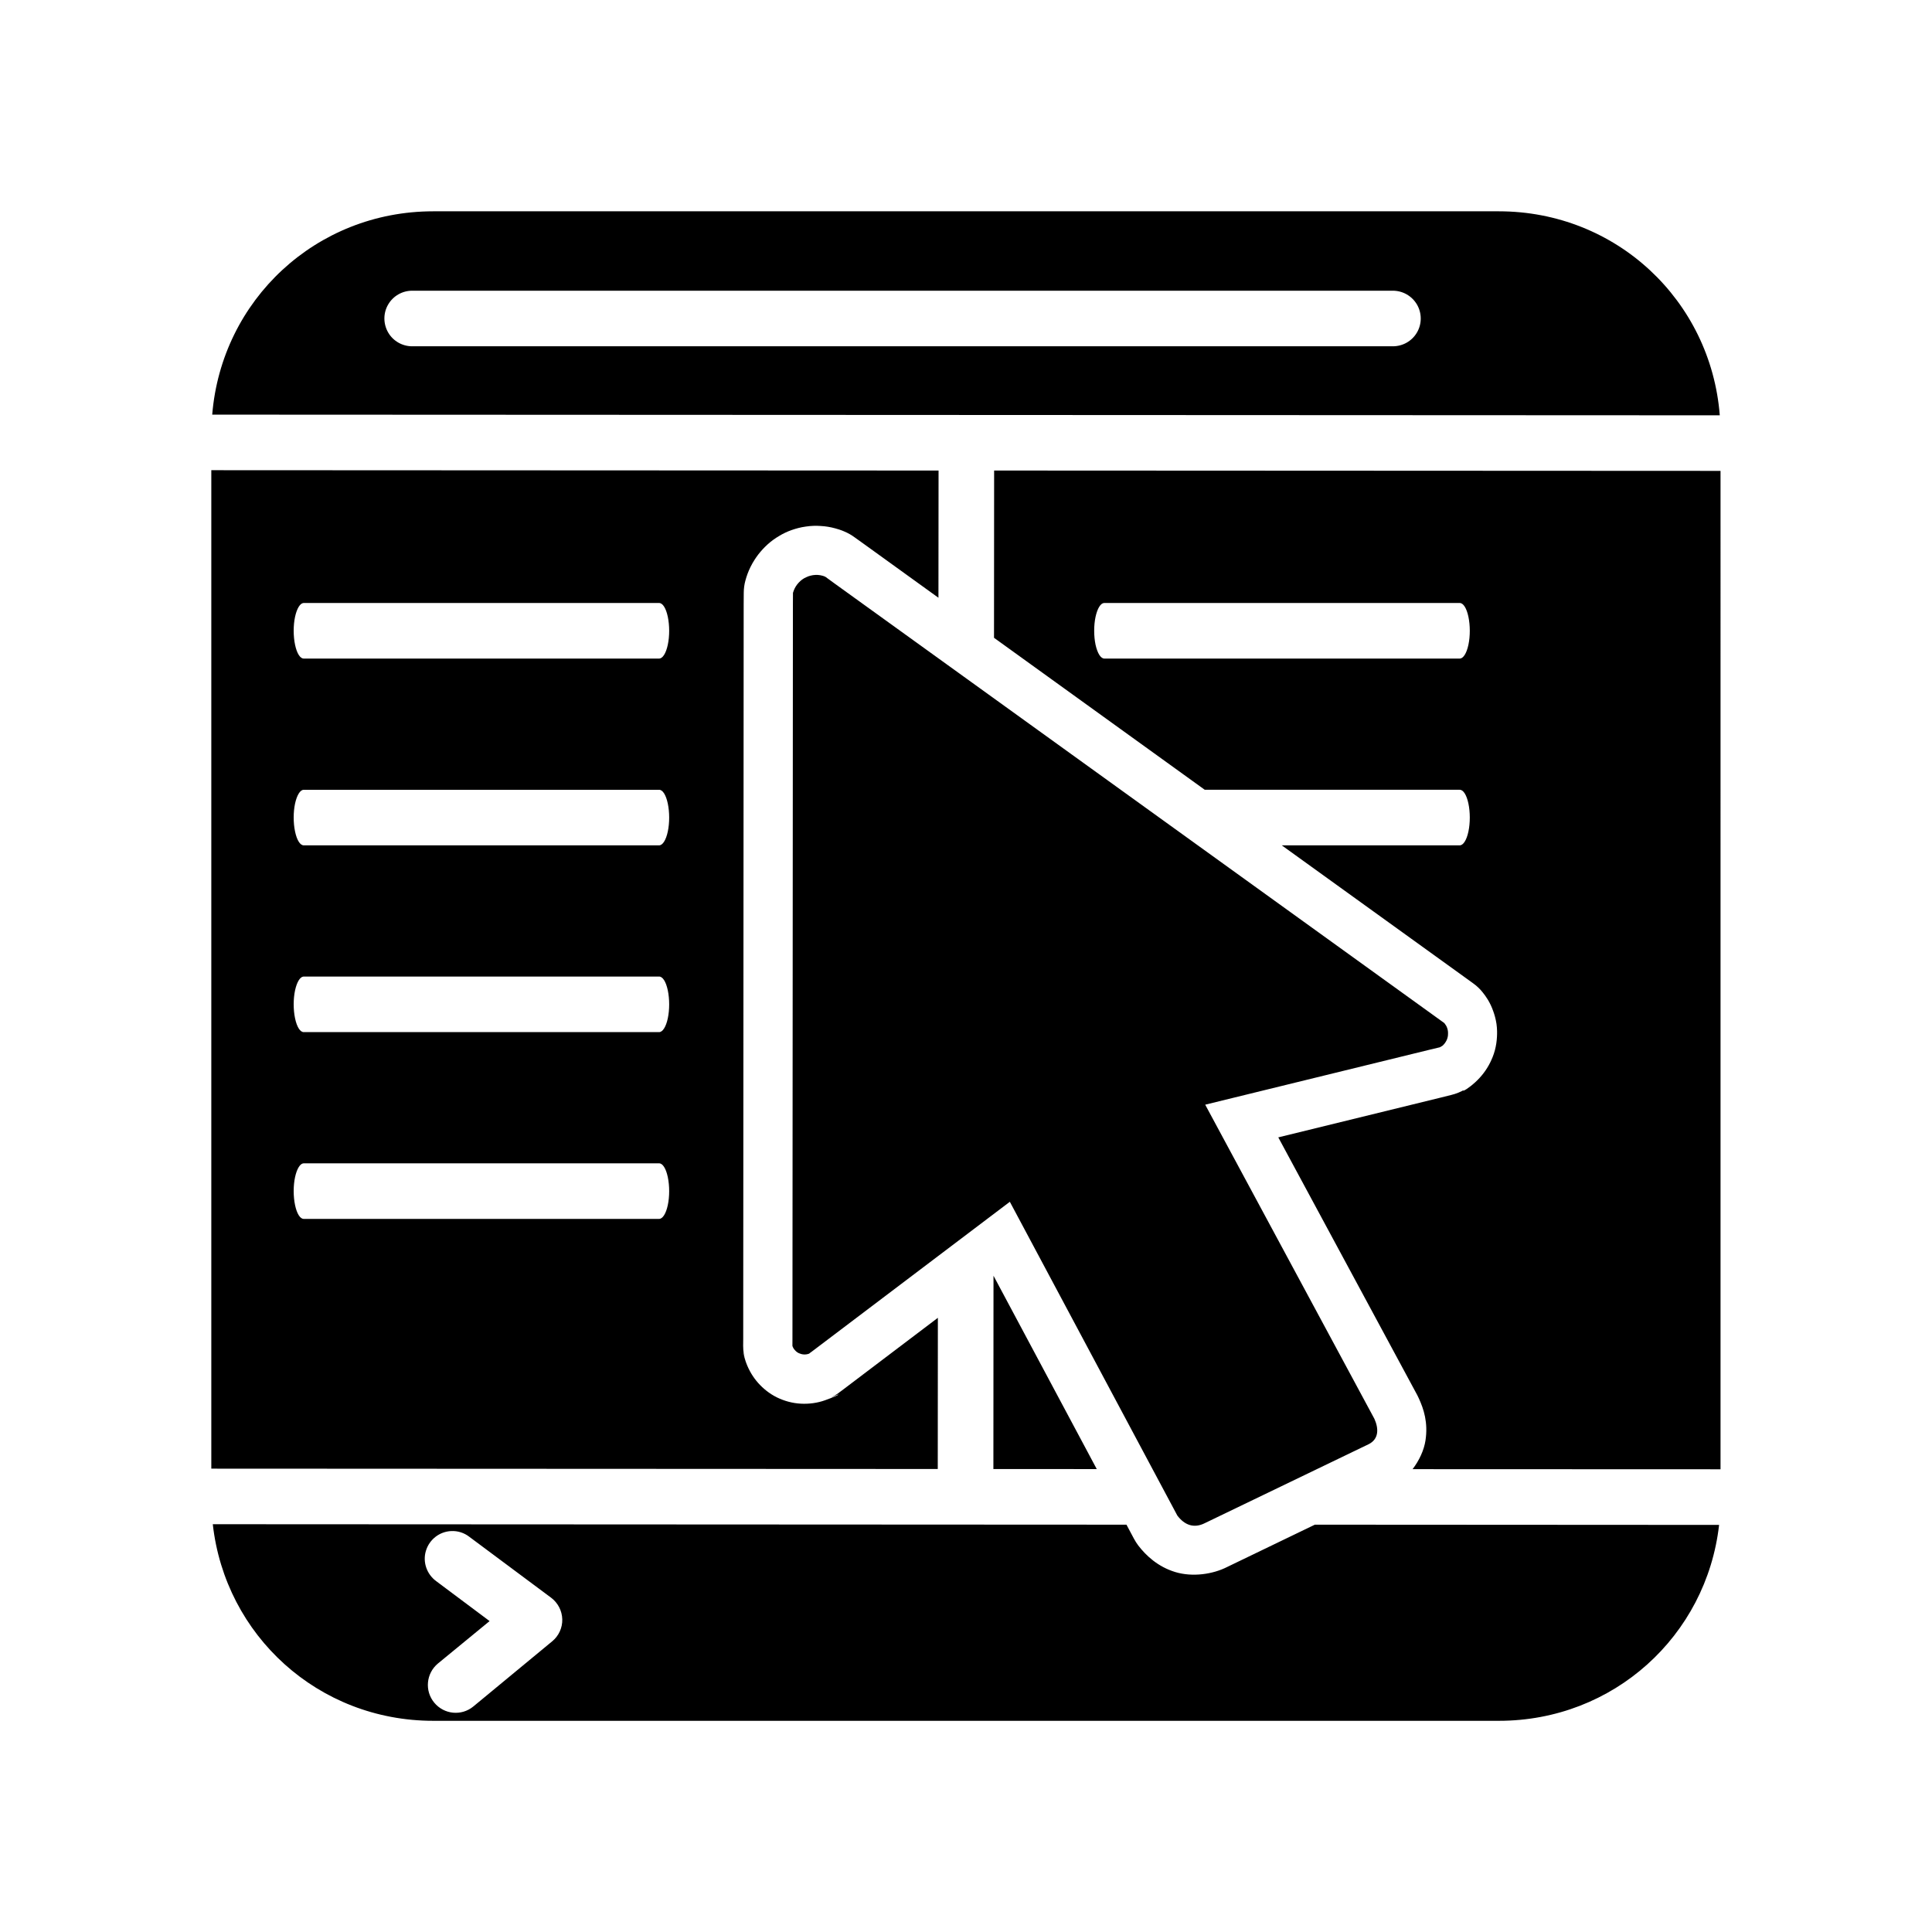 <?xml version="1.0" encoding="UTF-8" standalone="no"?>
<svg
   width="64"
   height="64"
   version="1.1"
   viewBox="0 0 16.933 16.933"
   id="svg7"
   sodipodi:docname="krusader_user.svg"
   inkscape:version="1.4.2 (ebf0e940d0, 2025-05-08)"
   xmlns:inkscape="http://www.inkscape.org/namespaces/inkscape"
   xmlns:sodipodi="http://sodipodi.sourceforge.net/DTD/sodipodi-0.dtd"
   xmlns="http://www.w3.org/2000/svg"
   xmlns:svg="http://www.w3.org/2000/svg"
   xmlns:rdf="http://www.w3.org/1999/02/22-rdf-syntax-ns#"
   xmlns:cc="http://creativecommons.org/ns#"
   xmlns:dc="http://purl.org/dc/elements/1.1/">
  <sodipodi:namedview
     id="namedview7"
     pagecolor="#9c4444"
     bordercolor="#000000"
     borderopacity="0.25"
     inkscape:showpageshadow="2"
     inkscape:pageopacity="0.0"
     inkscape:pagecheckerboard="0"
     inkscape:deskcolor="#d1d1d1"
     inkscape:zoom="4.3531261"
     inkscape:cx="36.295755"
     inkscape:cy="40.660435"
     inkscape:window-width="2560"
     inkscape:window-height="1376"
     inkscape:window-x="0"
     inkscape:window-y="0"
     inkscape:window-maximized="1"
     inkscape:current-layer="svg7"
     showgrid="false" />
  <defs
     id="defs2">
    <style
       id="current-color-scheme"
       type="text/css">.ColorScheme-Text {color:#000000} .ColorScheme-Highlight {color:#3b4252}</style>
  </defs>
  <path
     id="path5"
     class="ColorScheme-Text"
     style="fill:#000000;fill-opacity:1;stroke-width:0.071"
     d="m 3.797,1.852 c -1.027,0 -1.855,0.778 -1.937,1.782 l 13.213,0.006 C 14.994,2.633 14.165,1.852 13.136,1.852 Z M 3.615,2.548 h 8.59 c 0.088,-0.001 0.169,0.045 0.214,0.121 0.044,0.076 0.044,0.17 0,0.245 -0.044,0.076 -0.126,0.122 -0.214,0.121 H 3.615 C 3.528,3.036 3.446,2.99 3.402,2.914 3.358,2.838 3.358,2.744 3.402,2.669 3.446,2.593 3.528,2.547 3.615,2.548 Z m -1.763,1.573 v 8.751 l 6.367,0.003 9.629e-4,-1.325 -0.828,0.627 c -0.009,0.007 -0.017,0.013 -0.024,0.018 -0.007,0.005 -0.014,0.01 -0.021,0.015 0.004,-0.002 0.008,-0.005 0.011,-0.007 -0.003,0.002 -0.007,0.005 -0.011,0.008 -0.02,0.014 -0.041,0.026 -0.063,0.037 0.039,-0.018 0.061,-0.026 0.065,-0.026 h 1.423e-4 l 1.419e-4,1.43e-4 h 1.421e-4 v 1.42e-4 1.41e-4 1.43e-4 c -0.003,0.004 -0.042,0.023 -0.118,0.05 -0.066,0.024 -0.141,0.034 -0.213,0.03 -0.073,-0.004 -0.143,-0.023 -0.209,-0.055 -0.067,-0.033 -0.122,-0.079 -0.164,-0.126 -0.042,-0.047 -0.08,-0.107 -0.106,-0.178 -0.044,-0.123 -0.042,-0.129 -0.005,-0.014 -0.014,-0.043 -0.021,-0.088 -0.021,-0.133 -4.2e-6,-0.024 5.636e-4,-0.045 5.636e-4,-0.063 l 0.004,-6.435 c 2.274e-4,-0.033 4.295e-4,-0.068 6.979e-4,-0.104 2.628e-4,-0.036 0.005,-0.073 0.015,-0.108 0.01,-0.037 0.024,-0.077 0.045,-0.119 0.022,-0.044 0.045,-0.078 0.066,-0.106 0.024,-0.031 0.052,-0.062 0.083,-0.09 C 6.76,4.742 6.794,4.718 6.828,4.698 6.862,4.677 6.9,4.659 6.94,4.645 6.975,4.633 7.017,4.621 7.063,4.615 7.109,4.608 7.152,4.607 7.193,4.61 c 0.041,0.002 0.085,0.009 0.128,0.021 0.052,0.014 0.078,0.027 0.081,0.028 v 1.417e-4 c -2.204e-4,-4.82e-5 -7.515e-4,-1.556e-4 -0.001,-4.287e-4 0.031,0.013 0.06,0.029 0.087,0.049 0.028,0.02 0.055,0.039 0.081,0.058 L 8.225,5.239 8.226,4.124 Z m 6.861,0.003 -0.001,1.466 1.847,1.332 h 2.234 c 0.032,-0.001 0.061,0.045 0.077,0.121 0.016,0.076 0.016,0.17 0,0.245 -0.016,0.076 -0.046,0.122 -0.077,0.121 h -1.559 l 1.612,1.162 c 0.021,0.015 0.043,0.031 0.065,0.047 0.032,0.023 0.061,0.05 0.085,0.081 0.025,0.031 0.064,0.084 0.092,0.165 0.01,0.028 0.021,0.064 0.028,0.11 0.006,0.043 0.006,0.082 0.004,0.116 -0.002,0.035 -0.007,0.073 -0.018,0.115 -0.012,0.045 -0.028,0.08 -0.041,0.107 -0.033,0.067 -0.079,0.126 -0.133,0.175 -0.06,0.054 -0.099,0.074 -0.104,0.074 h -1.43e-4 -1.41e-4 -1.42e-4 V 9.56 h -1.43e-4 v -1.426e-4 -1.416e-4 -1.426e-4 l 1.43e-4,-1.417e-4 c 9.12e-4,-0.002 0.006,-0.006 0.015,-0.011 -0.037,0.022 -0.077,0.038 -0.118,0.048 -0.031,0.008 -0.06,0.015 -0.088,0.022 -0.477,0.117 -1.429,0.35 -1.429,0.35 l 1.218,2.259 c 0.005,0.009 0.009,0.018 0.013,0.027 0.044,0.095 0.083,0.214 0.059,0.371 -0.013,0.084 -0.054,0.174 -0.113,0.251 l 2.699,0.001 V 4.127 Z M 7.146,5.039 c -0.007,2.685e-4 -0.014,9.259e-4 -0.021,0.002 -0.014,0.002 -0.027,0.006 -0.04,0.01 -0.013,0.005 -0.025,0.011 -0.037,0.017 -0.012,0.007 -0.023,0.015 -0.033,0.024 -0.01,0.009 -0.019,0.019 -0.028,0.03 -0.008,0.011 -0.016,0.022 -0.022,0.035 -0.006,0.012 -0.011,0.026 -0.015,0.039 -2.625e-4,0.035 -3.221e-4,0.069 -5.636e-4,0.104 l -0.004,6.432 c 1.4e-6,0.021 -2.684e-4,0.042 -2.684e-4,0.063 2.952e-4,8.86e-4 2.413e-4,0.002 5.637e-4,0.003 0.005,0.014 0.012,0.026 0.022,0.036 0.009,0.011 0.021,0.02 0.034,0.026 0.013,0.006 0.028,0.01 0.043,0.011 0.015,9.13e-4 0.03,-0.001 0.044,-0.006 0.004,-0.001 0.006,-0.004 0.009,-0.006 0.004,-0.003 0.008,-0.007 0.012,-0.009 0.008,-0.006 0.016,-0.012 0.024,-0.018 l 1.717,-1.299 1.468,2.75 c 0.062,0.082 0.144,0.116 0.242,0.066 l 1.438,-0.693 c 0.086,-0.045 0.086,-0.135 0.047,-0.221 L 10.563,9.682 12.531,9.2 c 0.029,-0.007 0.059,-0.014 0.088,-0.021 0.008,-0.005 0.017,-0.008 0.024,-0.014 0.014,-0.012 0.025,-0.027 0.034,-0.044 0.004,-0.008 0.008,-0.017 0.01,-0.027 0.003,-0.009 0.004,-0.019 0.004,-0.029 5.63e-4,-0.01 4.29e-4,-0.02 -9.26e-4,-0.029 -0.001,-0.01 -0.004,-0.019 -0.007,-0.028 -0.005,-0.015 -0.014,-0.028 -0.024,-0.041 -0.022,-0.016 -0.044,-0.031 -0.065,-0.047 L 7.316,5.115 c -0.027,-0.019 -0.054,-0.039 -0.081,-0.059 -0.008,-0.004 -0.017,-0.008 -0.026,-0.01 -0.014,-0.004 -0.028,-0.006 -0.042,-0.007 -0.007,-4.287e-4 -0.015,-5.361e-4 -0.022,-2.676e-4 z M 2.66,5.285 c 9.907e-4,-5.37e-5 0.002,-3.89e-5 0.003,0 h 3.113 c 0.032,-0.001 0.061,0.045 0.077,0.121 0.016,0.076 0.016,0.17 0,0.245 -0.016,0.076 -0.046,0.122 -0.077,0.121 H 2.663 c -0.032,0.001 -0.061,-0.045 -0.077,-0.121 -0.016,-0.076 -0.016,-0.17 0,-0.245 0.016,-0.073 0.044,-0.119 0.074,-0.121 z m 7.017,0 c 9.908e-4,-5.37e-5 0.002,-3.89e-5 0.003,0 h 3.113 c 0.032,-0.001 0.061,0.045 0.077,0.121 0.016,0.076 0.016,0.17 0,0.245 -0.016,0.076 -0.046,0.122 -0.077,0.121 H 9.68 c -0.032,0.001 -0.061,-0.045 -0.078,-0.121 -0.016,-0.076 -0.016,-0.17 0,-0.245 0.016,-0.073 0.044,-0.119 0.074,-0.121 z m -7.017,1.637 c 9.907e-4,-5.28e-5 0.002,-3.89e-5 0.003,0 h 3.113 c 0.032,-0.001 0.061,0.045 0.077,0.121 0.016,0.076 0.016,0.17 0,0.245 -0.016,0.076 -0.046,0.122 -0.077,0.121 H 2.663 c -0.032,0.001 -0.061,-0.045 -0.077,-0.121 -0.016,-0.076 -0.016,-0.17 0,-0.245 0.016,-0.073 0.044,-0.119 0.074,-0.121 z m 0,1.637 c 9.907e-4,-5.37e-5 0.002,-3.88e-5 0.003,0 h 3.113 c 0.032,-0.001 0.061,0.045 0.077,0.121 0.016,0.076 0.016,0.17 0,0.245 -0.016,0.076 -0.046,0.122 -0.077,0.121 H 2.663 c -0.032,0.001 -0.061,-0.045 -0.077,-0.121 -0.016,-0.076 -0.016,-0.17 0,-0.245 0.016,-0.073 0.044,-0.119 0.074,-0.121 z m 0,1.637 c 9.907e-4,-5.3e-5 0.002,-3.8e-5 0.003,0 h 3.113 c 0.032,-0.001 0.061,0.045 0.077,0.121 0.016,0.076 0.016,0.17 0,0.245 -0.016,0.076 -0.046,0.122 -0.077,0.121 H 2.663 c -0.032,0.001 -0.061,-0.045 -0.077,-0.121 -0.016,-0.076 -0.016,-0.17 0,-0.245 0.016,-0.073 0.044,-0.119 0.074,-0.121 z m 6.048,0.986 -4.294e-4,2.85e-4 -0.001,1.693 0.906,4.29e-4 z m -6.843,2.177 c 0.109,0.975 0.925,1.723 1.932,1.723 h 9.34 c 1.004,0 1.819,-0.744 1.93,-1.717 l -3.543,-0.002 c -0.254,0.122 -0.506,0.244 -0.767,0.37 -0.127,0.065 -0.306,0.091 -0.457,0.045 -0.151,-0.046 -0.255,-0.143 -0.324,-0.233 -0.014,-0.019 -0.027,-0.039 -0.038,-0.06 l -0.065,-0.122 z m 2.089,0.06 c 0.057,-0.003 0.114,0.015 0.159,0.05 l 0.717,0.534 c 0.06,0.045 0.096,0.115 0.098,0.189 0.002,0.075 -0.031,0.146 -0.088,0.193 l -0.691,0.571 c -0.104,0.086 -0.257,0.071 -0.343,-0.033 -0.086,-0.104 -0.071,-0.257 0.032,-0.343 L 4.291,14.208 3.823,13.858 c -0.083,-0.061 -0.12,-0.168 -0.09,-0.266 0.03,-0.099 0.118,-0.168 0.221,-0.173 z" />
</svg>
